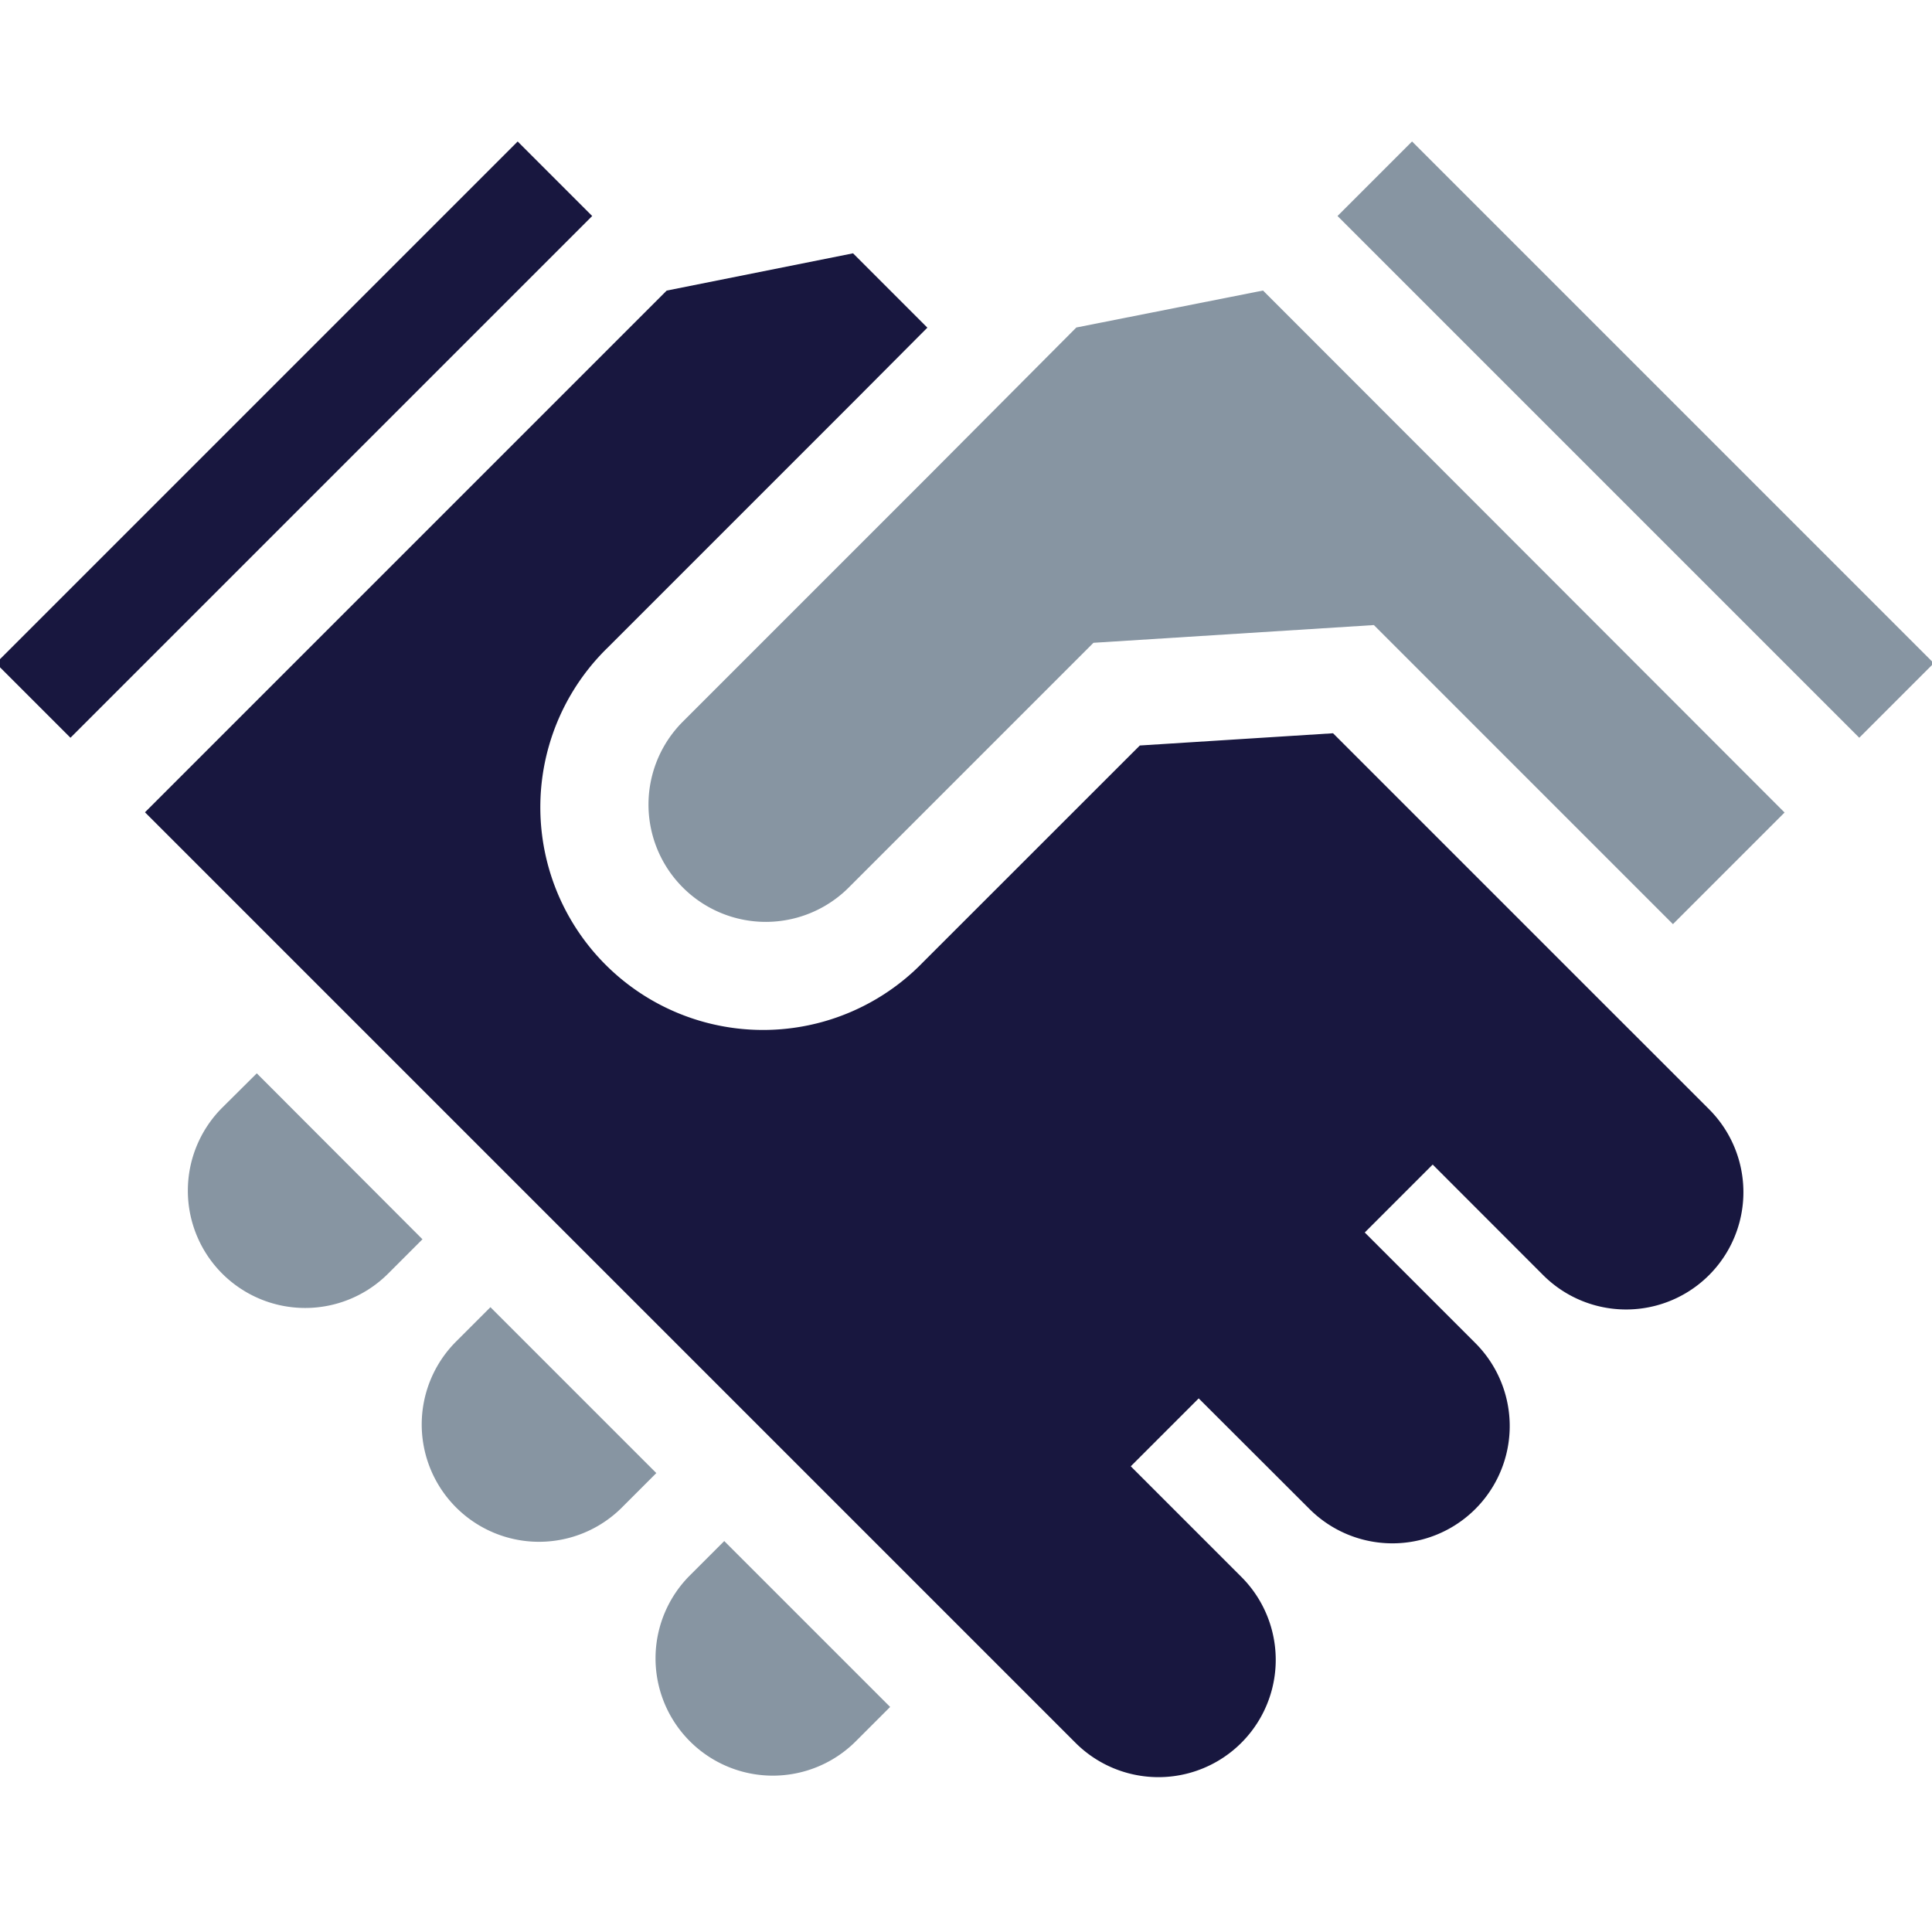 <svg id="Layer_1" data-name="Layer 1" xmlns="http://www.w3.org/2000/svg" viewBox="0 0 450 450"><defs><style>.cls-1{fill:#8795a2;}.cls-2{fill:#18173f;}</style></defs><title>introductions</title><g id="_Group_" data-name="&lt;Group&gt;"><path id="_Path_" data-name="&lt;Path&gt;" class="cls-1" d="M51.76,258A27.32,27.32,0,1,0,90.4,296.65l8-8L59.81,250Z"/><path id="_Path_2" data-name="&lt;Path&gt;" class="cls-1" d="M199.33,405.58l8-8-38.64-38.64-8,8a27.32,27.32,0,0,0,38.64,38.64Z"/><path id="_Path_3" data-name="&lt;Path&gt;" class="cls-1" d="M144.87,351.11l8-8-38.64-38.64-8,8a27.32,27.32,0,1,0,38.64,38.64Z"/><path id="_Path_4" data-name="&lt;Path&gt;" class="cls-2" d="M359.43,297a27.32,27.32,0,1,0,38.64-38.64l-8.4-8.4h0L372.3,232.6l-61.81-61.81-45,2.85L215,224.11a51.88,51.88,0,1,1-73.36-73.36l57-57L216,76.32,198.69,59l-43.4,8.68L33.77,189.2l43.4,43.4h0L224.74,380.17l25.76,25.76a27.32,27.32,0,1,0,38.64-38.64l-25.76-25.76,15.82-15.82L305,351.47a27.32,27.32,0,1,0,38.64-38.64l-25.76-25.76,15.82-15.82Z"/><rect id="_Path_5" data-name="&lt;Path&gt;" class="cls-2" x="-17.44" y="90.12" width="171.86" height="24.55" transform="translate(-52.34 78.42) rotate(-45)"/><path id="_Path_6" data-name="&lt;Path&gt;" class="cls-1" d="M294.18,67.67,250.7,76.28l-34.65,34.8-57,57a27.32,27.32,0,1,0,38.64,38.64l57-57L320,145.59l69.66,69.66,26-26Z"/><rect id="_Path_7" data-name="&lt;Path&gt;" class="cls-1" x="368.71" y="16.46" width="24.55" height="171.86" transform="translate(39.18 299.39) rotate(-45)"/></g></svg>